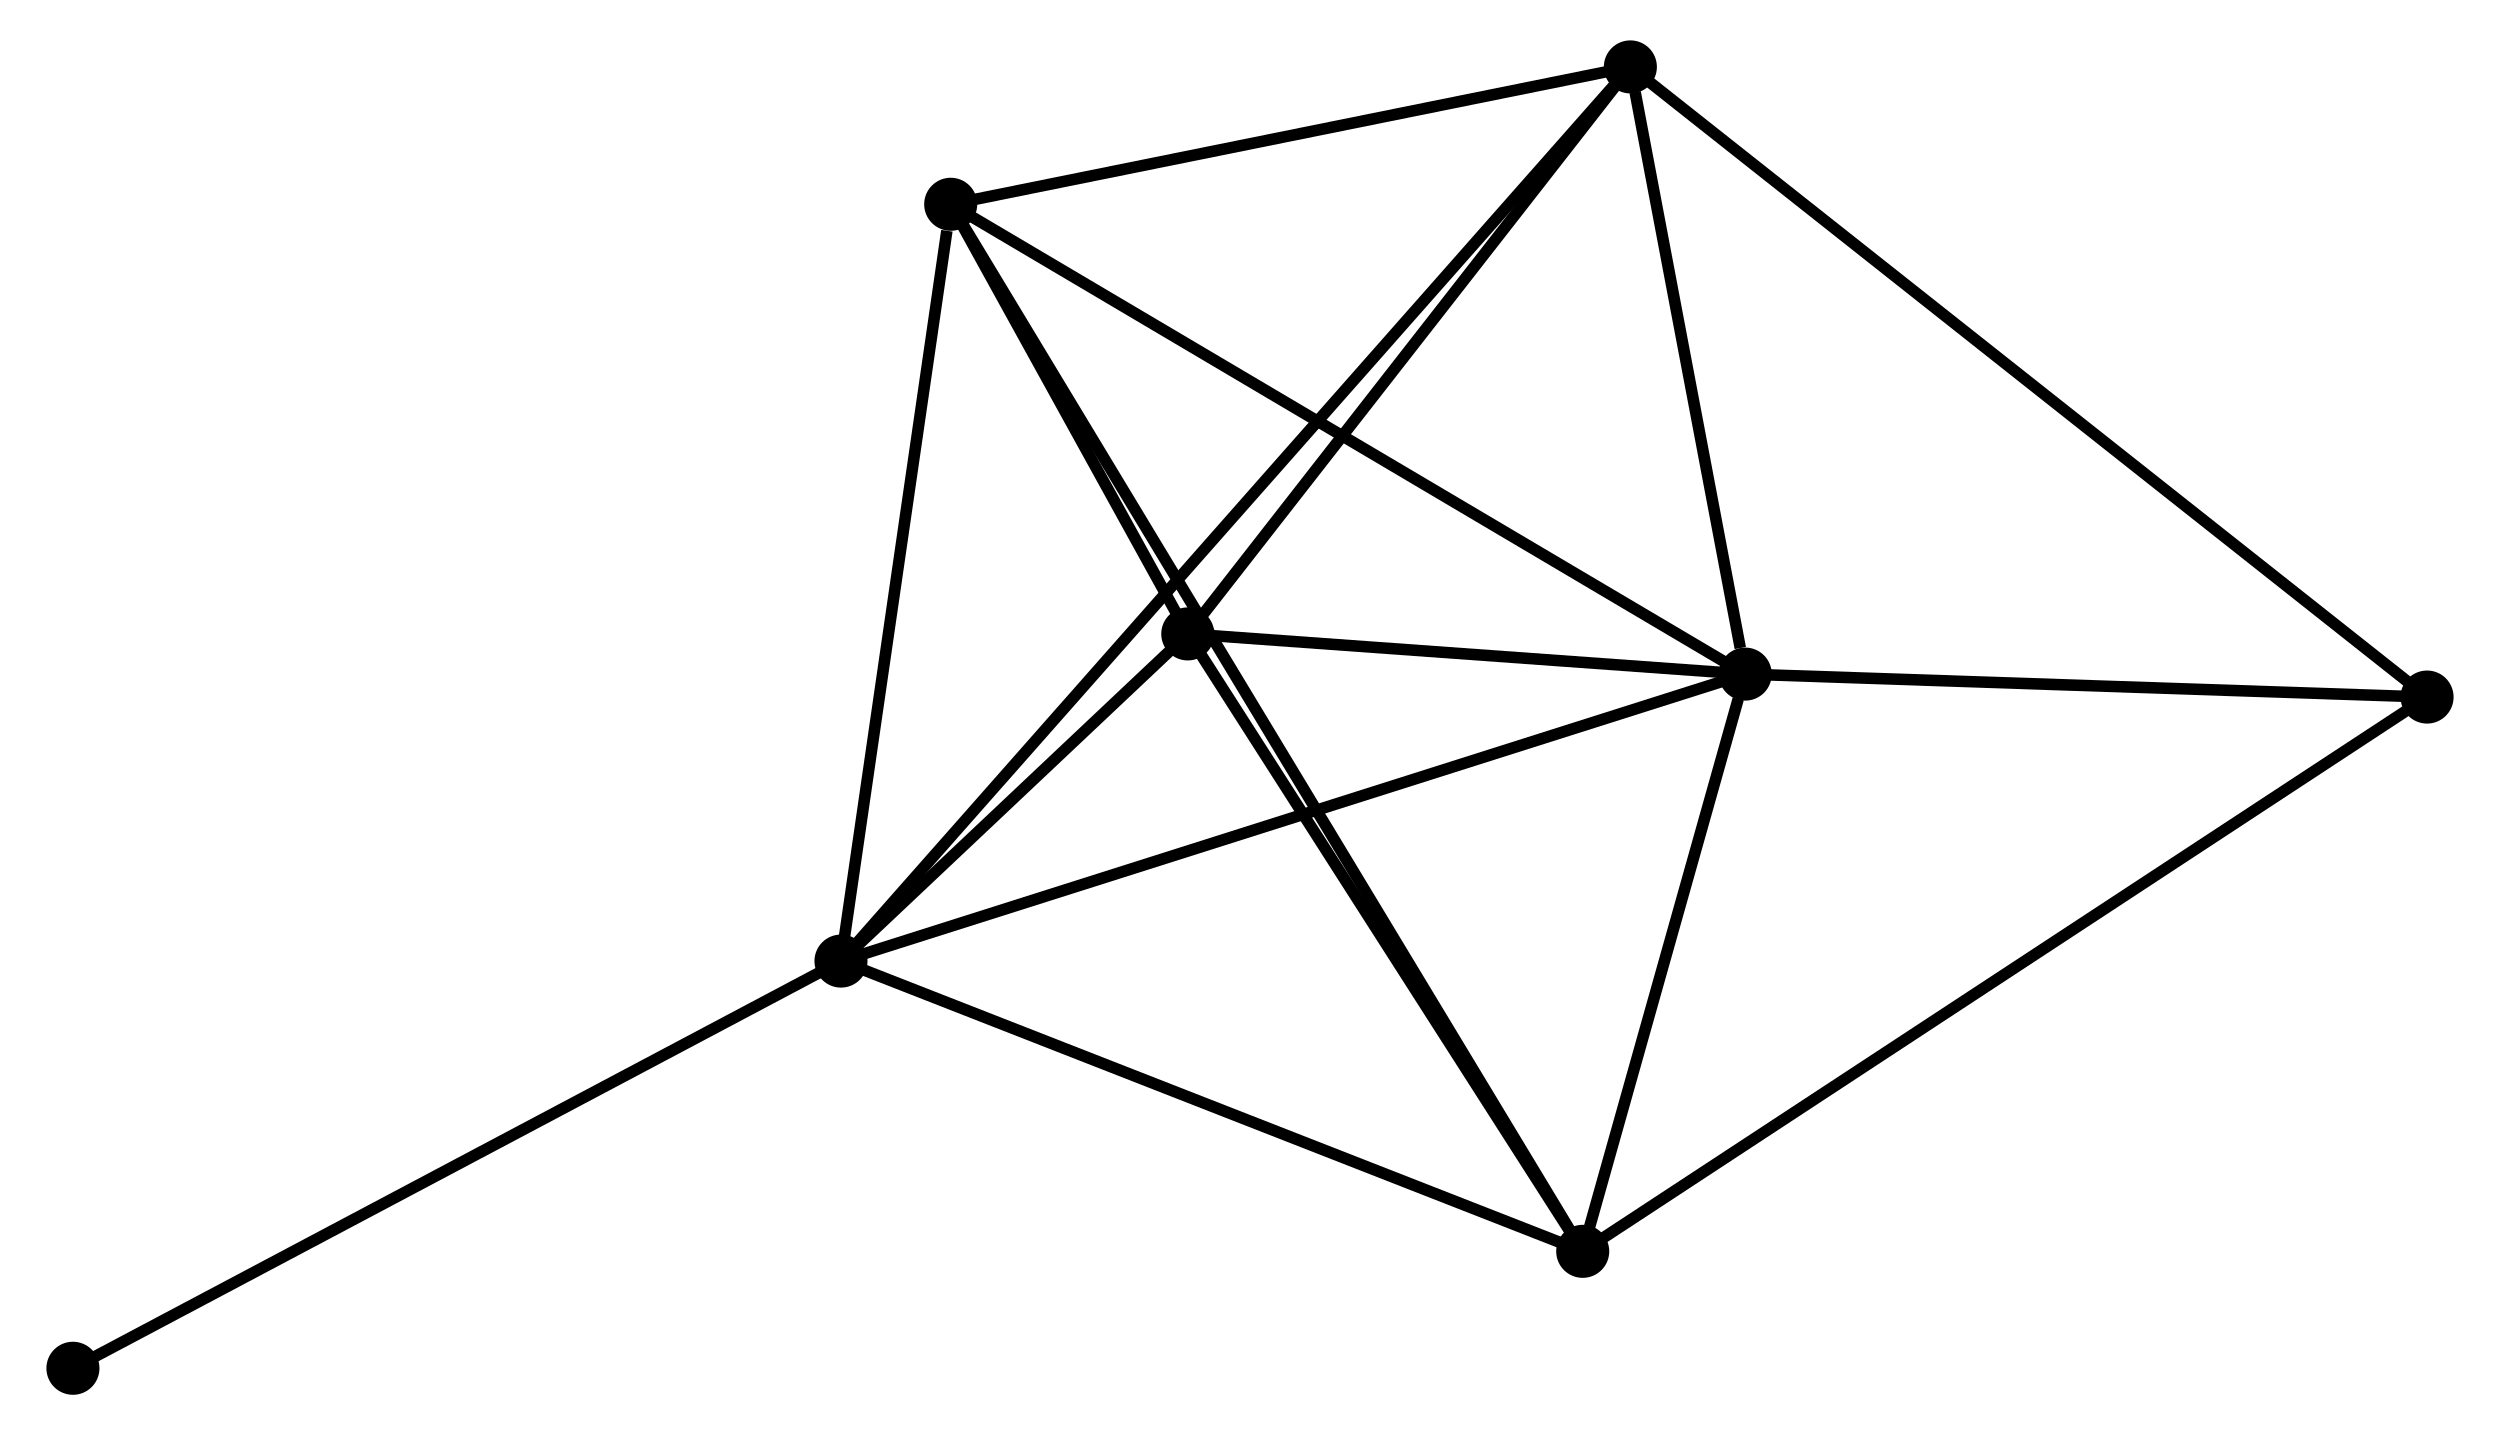 <?xml version="1.0" encoding="UTF-8" standalone="no"?>
<!DOCTYPE svg PUBLIC "-//W3C//DTD SVG 1.1//EN"
 "http://www.w3.org/Graphics/SVG/1.1/DTD/svg11.dtd">
<!-- Generated by graphviz version 2.36.0 (20140111.2315)
 -->
<!-- Title: %3 Pages: 1 -->
<svg width="216pt" height="124pt"
 viewBox="0.00 0.00 215.67 124.41" xmlns="http://www.w3.org/2000/svg" xmlns:xlink="http://www.w3.org/1999/xlink">
<g id="graph0" class="graph" transform="scale(1 1) rotate(0) translate(4 120.41)">
<title>%3</title>
<!-- 0 -->
<g id="node1" class="node"><title>0</title>
<ellipse fill="black" stroke="black" cx="68.379" cy="-37.098" rx="1.8" ry="1.8"/>
</g>
<!-- 1 -->
<g id="node2" class="node"><title>1</title>
<ellipse fill="black" stroke="black" cx="146.764" cy="-61.975" rx="1.8" ry="1.8"/>
</g>
<!-- 0&#45;&#45;1 -->
<g id="edge1" class="edge"><title>0&#45;&#45;1</title>
<path fill="none" stroke="black" d="M70.317,-37.713C81.162,-41.155 134.227,-57.996 144.894,-61.381"/>
</g>
<!-- 2 -->
<g id="node3" class="node"><title>2</title>
<ellipse fill="black" stroke="black" cx="132.677" cy="-11.937" rx="1.8" ry="1.8"/>
</g>
<!-- 0&#45;&#45;2 -->
<g id="edge2" class="edge"><title>0&#45;&#45;2</title>
<path fill="none" stroke="black" d="M70.234,-36.372C79.624,-32.698 121.818,-16.186 130.936,-12.618"/>
</g>
<!-- 3 -->
<g id="node4" class="node"><title>3</title>
<ellipse fill="black" stroke="black" cx="136.807" cy="-114.61" rx="1.8" ry="1.8"/>
</g>
<!-- 0&#45;&#45;3 -->
<g id="edge3" class="edge"><title>0&#45;&#45;3</title>
<path fill="none" stroke="black" d="M69.808,-38.717C78.714,-48.804 126.503,-102.939 135.385,-113"/>
</g>
<!-- 4 -->
<g id="node5" class="node"><title>4</title>
<ellipse fill="black" stroke="black" cx="98.441" cy="-65.458" rx="1.8" ry="1.8"/>
</g>
<!-- 0&#45;&#45;4 -->
<g id="edge4" class="edge"><title>0&#45;&#45;4</title>
<path fill="none" stroke="black" d="M69.996,-38.623C75.264,-43.593 91.892,-59.28 96.96,-64.061"/>
</g>
<!-- 5 -->
<g id="node6" class="node"><title>5</title>
<ellipse fill="black" stroke="black" cx="77.891" cy="-102.702" rx="1.8" ry="1.8"/>
</g>
<!-- 0&#45;&#45;5 -->
<g id="edge5" class="edge"><title>0&#45;&#45;5</title>
<path fill="none" stroke="black" d="M68.654,-38.991C70.018,-48.403 76.067,-90.123 77.558,-100.406"/>
</g>
<!-- 7 -->
<g id="node7" class="node"><title>7</title>
<ellipse fill="black" stroke="black" cx="1.8" cy="-1.8" rx="1.8" ry="1.8"/>
</g>
<!-- 0&#45;&#45;7 -->
<g id="edge6" class="edge"><title>0&#45;&#45;7</title>
<path fill="none" stroke="black" d="M66.734,-36.225C57.602,-31.384 13.23,-7.86 3.633,-2.772"/>
</g>
<!-- 1&#45;&#45;2 -->
<g id="edge7" class="edge"><title>1&#45;&#45;2</title>
<path fill="none" stroke="black" d="M146.158,-59.825C143.841,-51.594 135.55,-22.143 133.264,-14.023"/>
</g>
<!-- 1&#45;&#45;3 -->
<g id="edge8" class="edge"><title>1&#45;&#45;3</title>
<path fill="none" stroke="black" d="M146.336,-64.236C144.698,-72.894 138.838,-103.874 137.222,-112.416"/>
</g>
<!-- 1&#45;&#45;4 -->
<g id="edge9" class="edge"><title>1&#45;&#45;4</title>
<path fill="none" stroke="black" d="M144.687,-62.124C136.739,-62.697 108.297,-64.747 100.455,-65.313"/>
</g>
<!-- 1&#45;&#45;5 -->
<g id="edge10" class="edge"><title>1&#45;&#45;5</title>
<path fill="none" stroke="black" d="M145.061,-62.981C135.615,-68.567 89.715,-95.71 79.787,-101.581"/>
</g>
<!-- 6 -->
<g id="node8" class="node"><title>6</title>
<ellipse fill="black" stroke="black" cx="205.87" cy="-59.985" rx="1.8" ry="1.8"/>
</g>
<!-- 1&#45;&#45;6 -->
<g id="edge11" class="edge"><title>1&#45;&#45;6</title>
<path fill="none" stroke="black" d="M148.73,-61.908C157.704,-61.606 194.721,-60.36 203.835,-60.053"/>
</g>
<!-- 2&#45;&#45;4 -->
<g id="edge12" class="edge"><title>2&#45;&#45;4</title>
<path fill="none" stroke="black" d="M131.538,-13.717C126.34,-21.843 104.898,-55.363 99.619,-63.616"/>
</g>
<!-- 2&#45;&#45;5 -->
<g id="edge13" class="edge"><title>2&#45;&#45;5</title>
<path fill="none" stroke="black" d="M131.726,-13.512C125.076,-24.529 85.603,-89.925 78.868,-101.083"/>
</g>
<!-- 2&#45;&#45;6 -->
<g id="edge14" class="edge"><title>2&#45;&#45;6</title>
<path fill="none" stroke="black" d="M134.206,-12.94C143.731,-19.193 194.848,-52.75 204.349,-58.987"/>
</g>
<!-- 3&#45;&#45;4 -->
<g id="edge15" class="edge"><title>3&#45;&#45;4</title>
<path fill="none" stroke="black" d="M135.53,-112.975C129.705,-105.512 105.677,-74.729 99.761,-67.15"/>
</g>
<!-- 3&#45;&#45;5 -->
<g id="edge16" class="edge"><title>3&#45;&#45;5</title>
<path fill="none" stroke="black" d="M134.846,-114.214C125.901,-112.406 89.004,-104.948 79.919,-103.112"/>
</g>
<!-- 3&#45;&#45;6 -->
<g id="edge17" class="edge"><title>3&#45;&#45;6</title>
<path fill="none" stroke="black" d="M138.249,-113.47C147.237,-106.361 195.47,-68.21 204.435,-61.12"/>
</g>
<!-- 4&#45;&#45;5 -->
<g id="edge18" class="edge"><title>4&#45;&#45;5</title>
<path fill="none" stroke="black" d="M97.558,-67.058C94.239,-73.073 82.519,-94.313 78.938,-100.804"/>
</g>
</g>
</svg>
